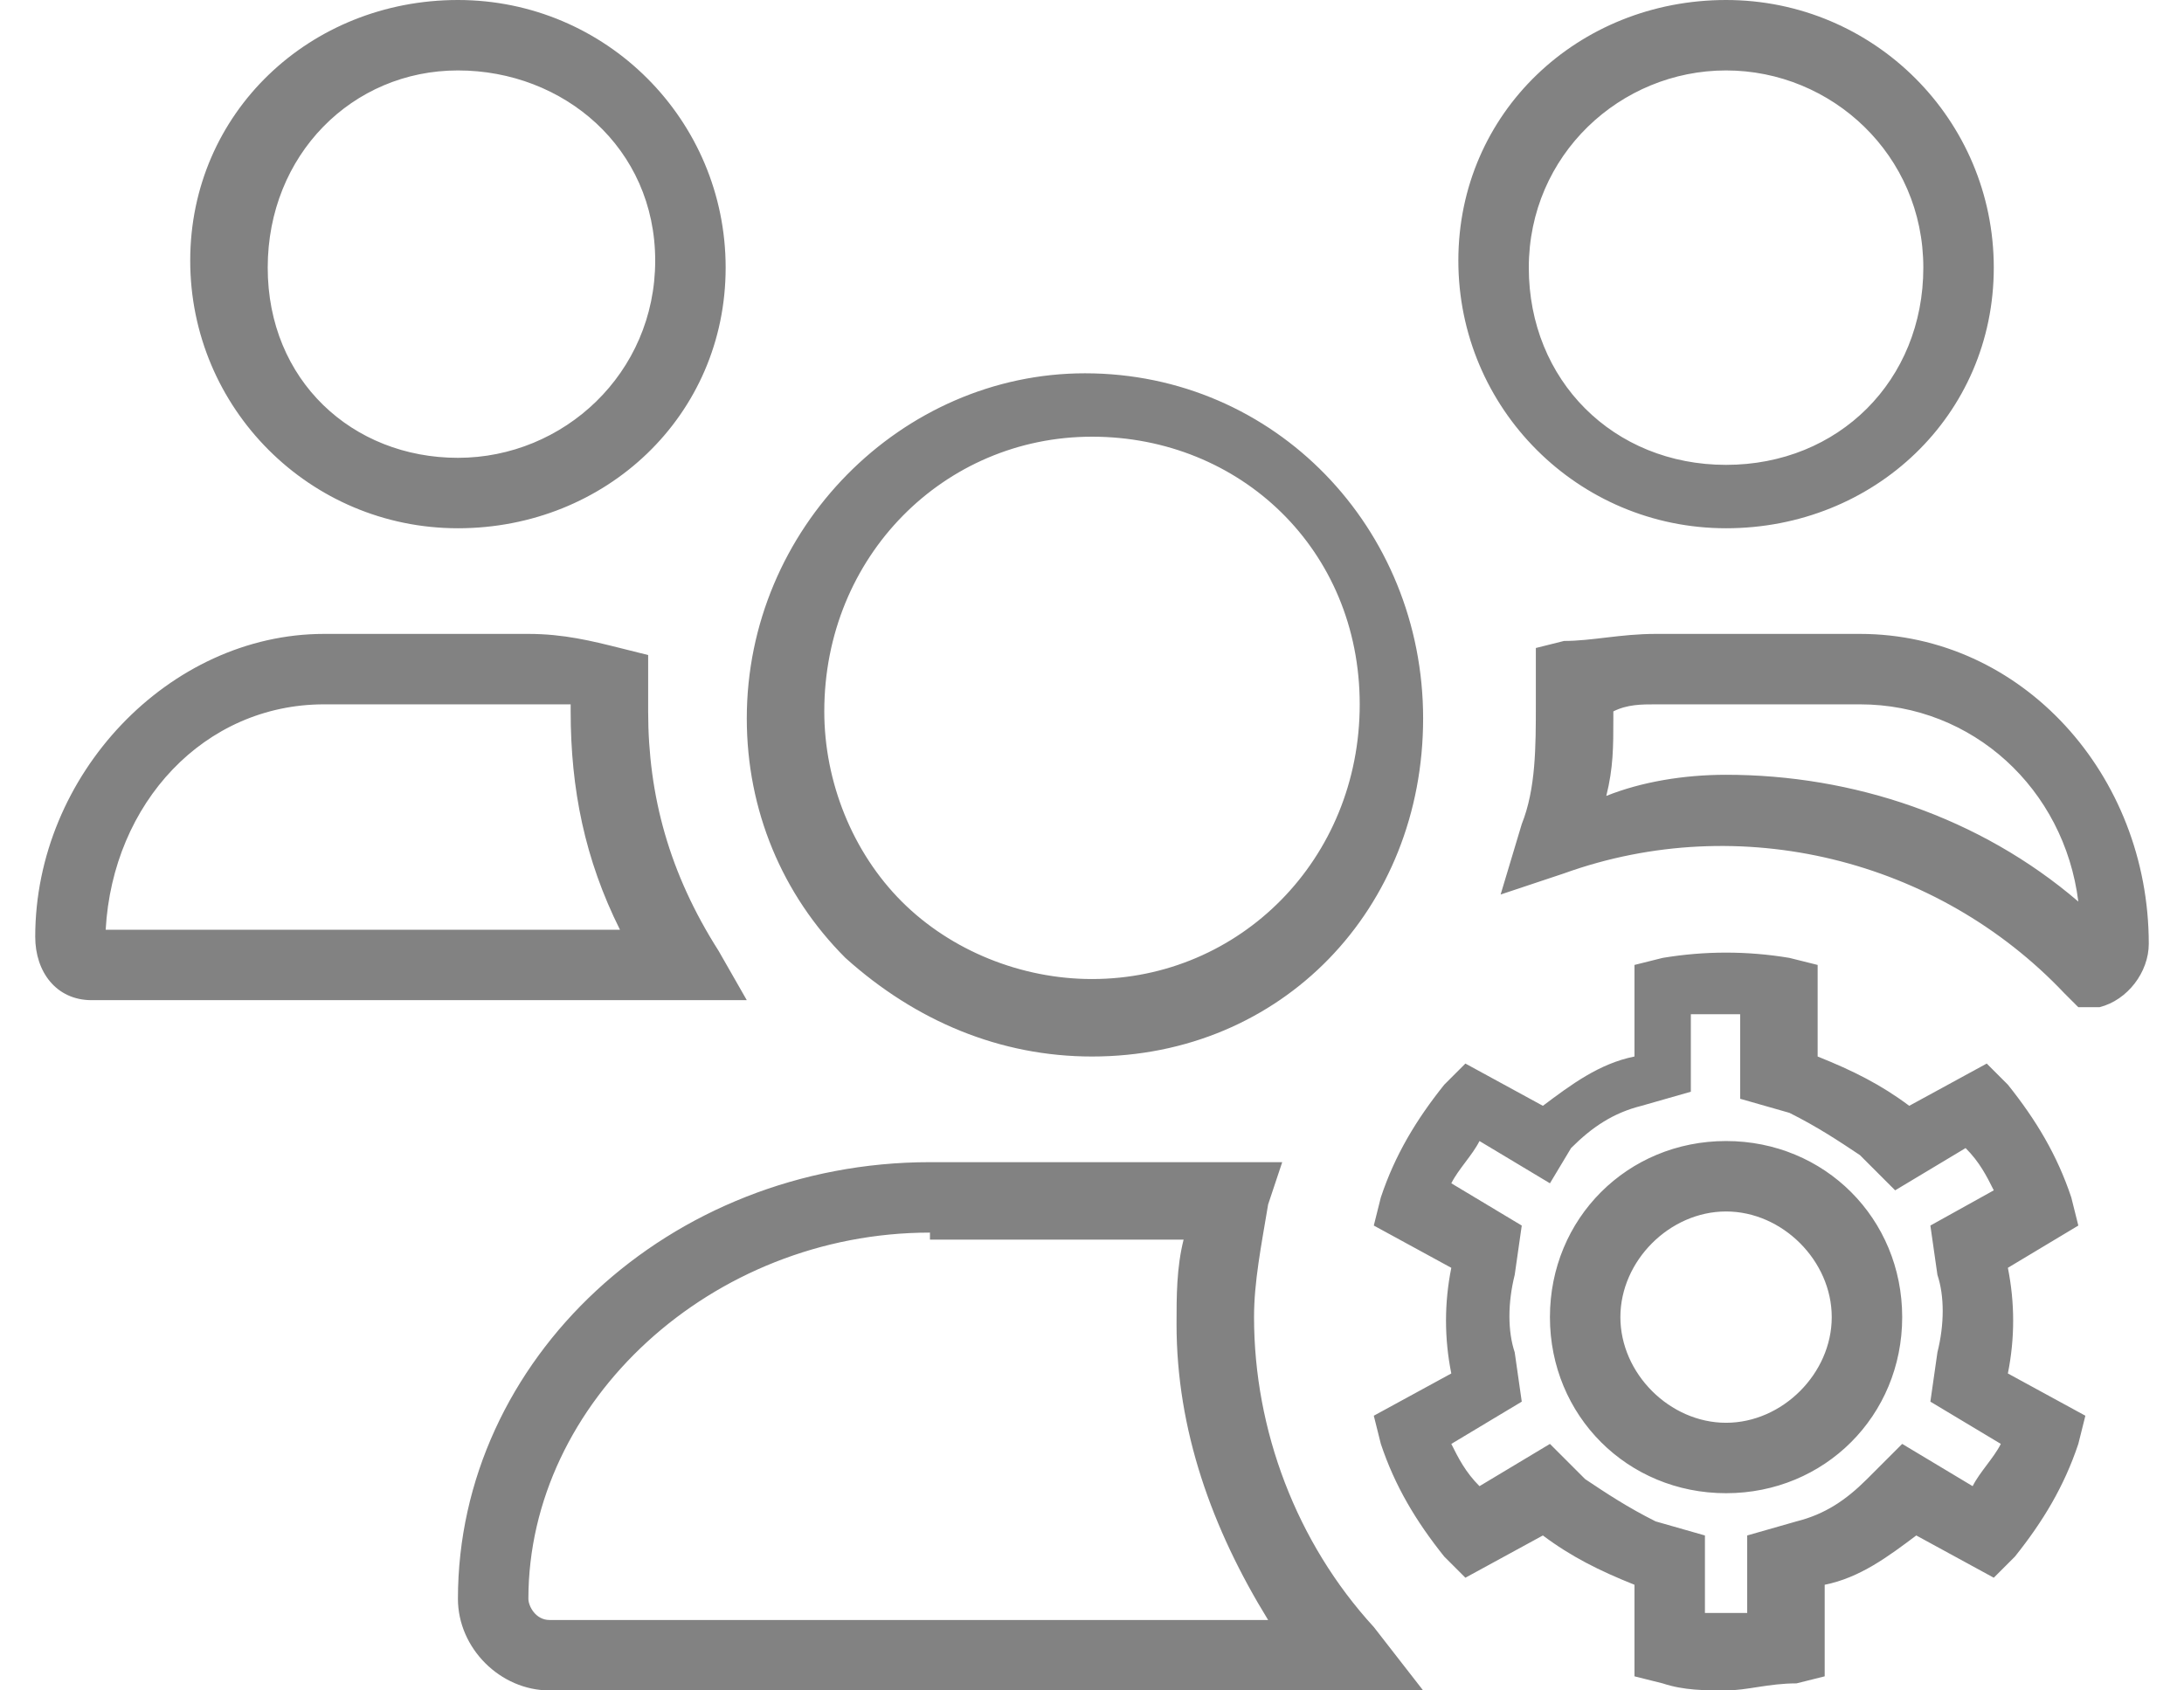 <?xml version="1.0" encoding="utf-8"?>
<!-- Generator: Adobe Illustrator 26.4.1, SVG Export Plug-In . SVG Version: 6.00 Build 0)  -->
<svg version="1.1" id="圖層_1" xmlns="http://www.w3.org/2000/svg" xmlns:xlink="http://www.w3.org/1999/xlink" x="0px" y="0px"
	 viewBox="0 0 31 24" style="enable-background:new 0 0 31 24;" xml:space="preserve">
<style type="text/css">
	.st0{fill:#828282;}
</style>
<path class="st0" d="M20.2,24H7.8c-0.7,0-1.3-0.6-1.3-1.3c0-3.4,3-6.2,6.7-6.2h5L18,17.1c-0.1,0.6-0.2,1.1-0.2,1.6
	c0,1.6,0.6,3.2,1.7,4.4L20.2,24z M13.2,17.5c-3.1,0-5.7,2.4-5.7,5.2c0,0.1,0.1,0.3,0.3,0.3H18c-0.8-1.3-1.3-2.7-1.3-4.2
	c0-0.4,0-0.8,0.1-1.2H13.2z M24.5,24c-0.3,0-0.6,0-0.9-0.1l-0.4-0.1l0-1.3c-0.5-0.2-0.9-0.4-1.3-0.7l-1.1,0.6l-0.3-0.3
	c-0.4-0.5-0.7-1-0.9-1.6l-0.1-0.4l1.1-0.6c-0.1-0.5-0.1-1,0-1.5l-1.1-0.6l0.1-0.4c0.2-0.6,0.5-1.1,0.9-1.6l0.3-0.3l1.1,0.6
	c0.4-0.3,0.8-0.6,1.3-0.7v-1.3l0.4-0.1c0.6-0.1,1.2-0.1,1.8,0l0.4,0.1v1.3c0.5,0.2,0.9,0.4,1.3,0.7l1.1-0.6l0.3,0.3
	c0.4,0.5,0.7,1,0.9,1.6l0.1,0.4l-1,0.6c0.1,0.5,0.1,1,0,1.5l1.1,0.6l-0.1,0.4c-0.2,0.6-0.5,1.1-0.9,1.6l-0.3,0.3l-1.1-0.6
	c-0.4,0.3-0.8,0.6-1.3,0.7v1.3l-0.4,0.1C25.1,23.9,24.8,24,24.5,24z M24.1,22.9c0.2,0,0.5,0,0.7,0v-1.1l0.7-0.2
	c0.4-0.1,0.7-0.3,1-0.6l0.5-0.5l1,0.6c0.1-0.2,0.3-0.4,0.4-0.6l-1-0.6l0.1-0.7c0.1-0.4,0.1-0.8,0-1.1l-0.1-0.7l0.9-0.5
	c-0.1-0.2-0.2-0.4-0.4-0.6l-1,0.6l-0.5-0.5c-0.3-0.2-0.6-0.4-1-0.6l-0.7-0.2v-1.2c-0.2,0-0.4,0-0.7,0v1.1l-0.7,0.2
	c-0.4,0.1-0.7,0.3-1,0.6L22,16.8l-1-0.6c-0.1,0.2-0.3,0.4-0.4,0.6l1,0.6l-0.1,0.7c-0.1,0.4-0.1,0.8,0,1.1l0.1,0.7l-1,0.6
	c0.1,0.2,0.2,0.4,0.4,0.6l1-0.6l0.5,0.5c0.3,0.2,0.6,0.4,1,0.6l0.7,0.2V22.9z M24.5,21.2c-1.4,0-2.5-1.1-2.5-2.5s1.1-2.5,2.5-2.5
	s2.5,1.1,2.5,2.5S25.9,21.2,24.5,21.2z M24.5,17.2c-0.8,0-1.5,0.7-1.5,1.5s0.7,1.5,1.5,1.5s1.5-0.7,1.5-1.5S25.3,17.2,24.5,17.2z
	 M15.5,15c-1.3,0-2.5-0.5-3.5-1.4c-0.9-0.9-1.4-2.1-1.4-3.4v0c0-2.7,2.2-4.9,4.8-4.9c2.7,0,4.8,2.2,4.8,4.9S18.2,15,15.5,15z
	 M15.5,6.2c-2.1,0-3.8,1.7-3.8,3.9v0c0,1,0.4,2,1.1,2.7c0.7,0.7,1.7,1.1,2.7,1.1c2.1,0,3.8-1.7,3.8-3.9S17.6,6.2,15.5,6.2z
	 M29.5,14.3l-0.2-0.2c-1.8-1.9-4.6-2.6-7.1-1.7l-0.9,0.3l0.3-1c0.2-0.5,0.2-1.1,0.2-1.7c0-0.1,0-0.2,0-0.4l0-0.4l0.4-0.1
	C22.6,9.1,23,9,23.5,9h2.9c2.3,0,4.1,2,4.1,4.4c0,0.4-0.3,0.8-0.7,0.9L29.5,14.3z M24.5,11c1.8,0,3.6,0.6,5,1.8
	c-0.2-1.6-1.5-2.8-3.1-2.8h-2.9c-0.2,0-0.4,0-0.6,0.1c0,0,0,0,0,0.1c0,0.4,0,0.7-0.1,1.1C23.3,11.1,23.9,11,24.5,11z M10.6,14.2H1.3
	c-0.5,0-0.8-0.4-0.8-0.9C0.5,11,2.4,9,4.6,9h2.9C8,9,8.4,9.1,8.8,9.2l0.4,0.1l0,0.4c0,0.1,0,0.3,0,0.4c0,1.2,0.3,2.3,1,3.4
	L10.6,14.2z M1.5,13.2h7.3c-0.5-1-0.7-2-0.7-3.1c0,0,0-0.1,0-0.1c-0.2,0-0.4,0-0.6,0H4.6C2.9,10,1.6,11.4,1.5,13.2z M24.5,7.5
	c-2.1,0-3.8-1.7-3.8-3.8S22.4,0,24.5,0s3.8,1.7,3.8,3.8S26.6,7.5,24.5,7.5z M24.5,1c-1.5,0-2.8,1.2-2.8,2.8s1.2,2.8,2.8,2.8
	s2.8-1.2,2.8-2.8S26,1,24.5,1z M6.5,7.5c-2.1,0-3.8-1.7-3.8-3.8S4.4,0,6.5,0s3.8,1.7,3.8,3.8S8.6,7.5,6.5,7.5z M6.5,1
	C5,1,3.8,2.2,3.8,3.8S5,6.5,6.5,6.5s2.8-1.2,2.8-2.8S8,1,6.5,1z"/>
</svg>

